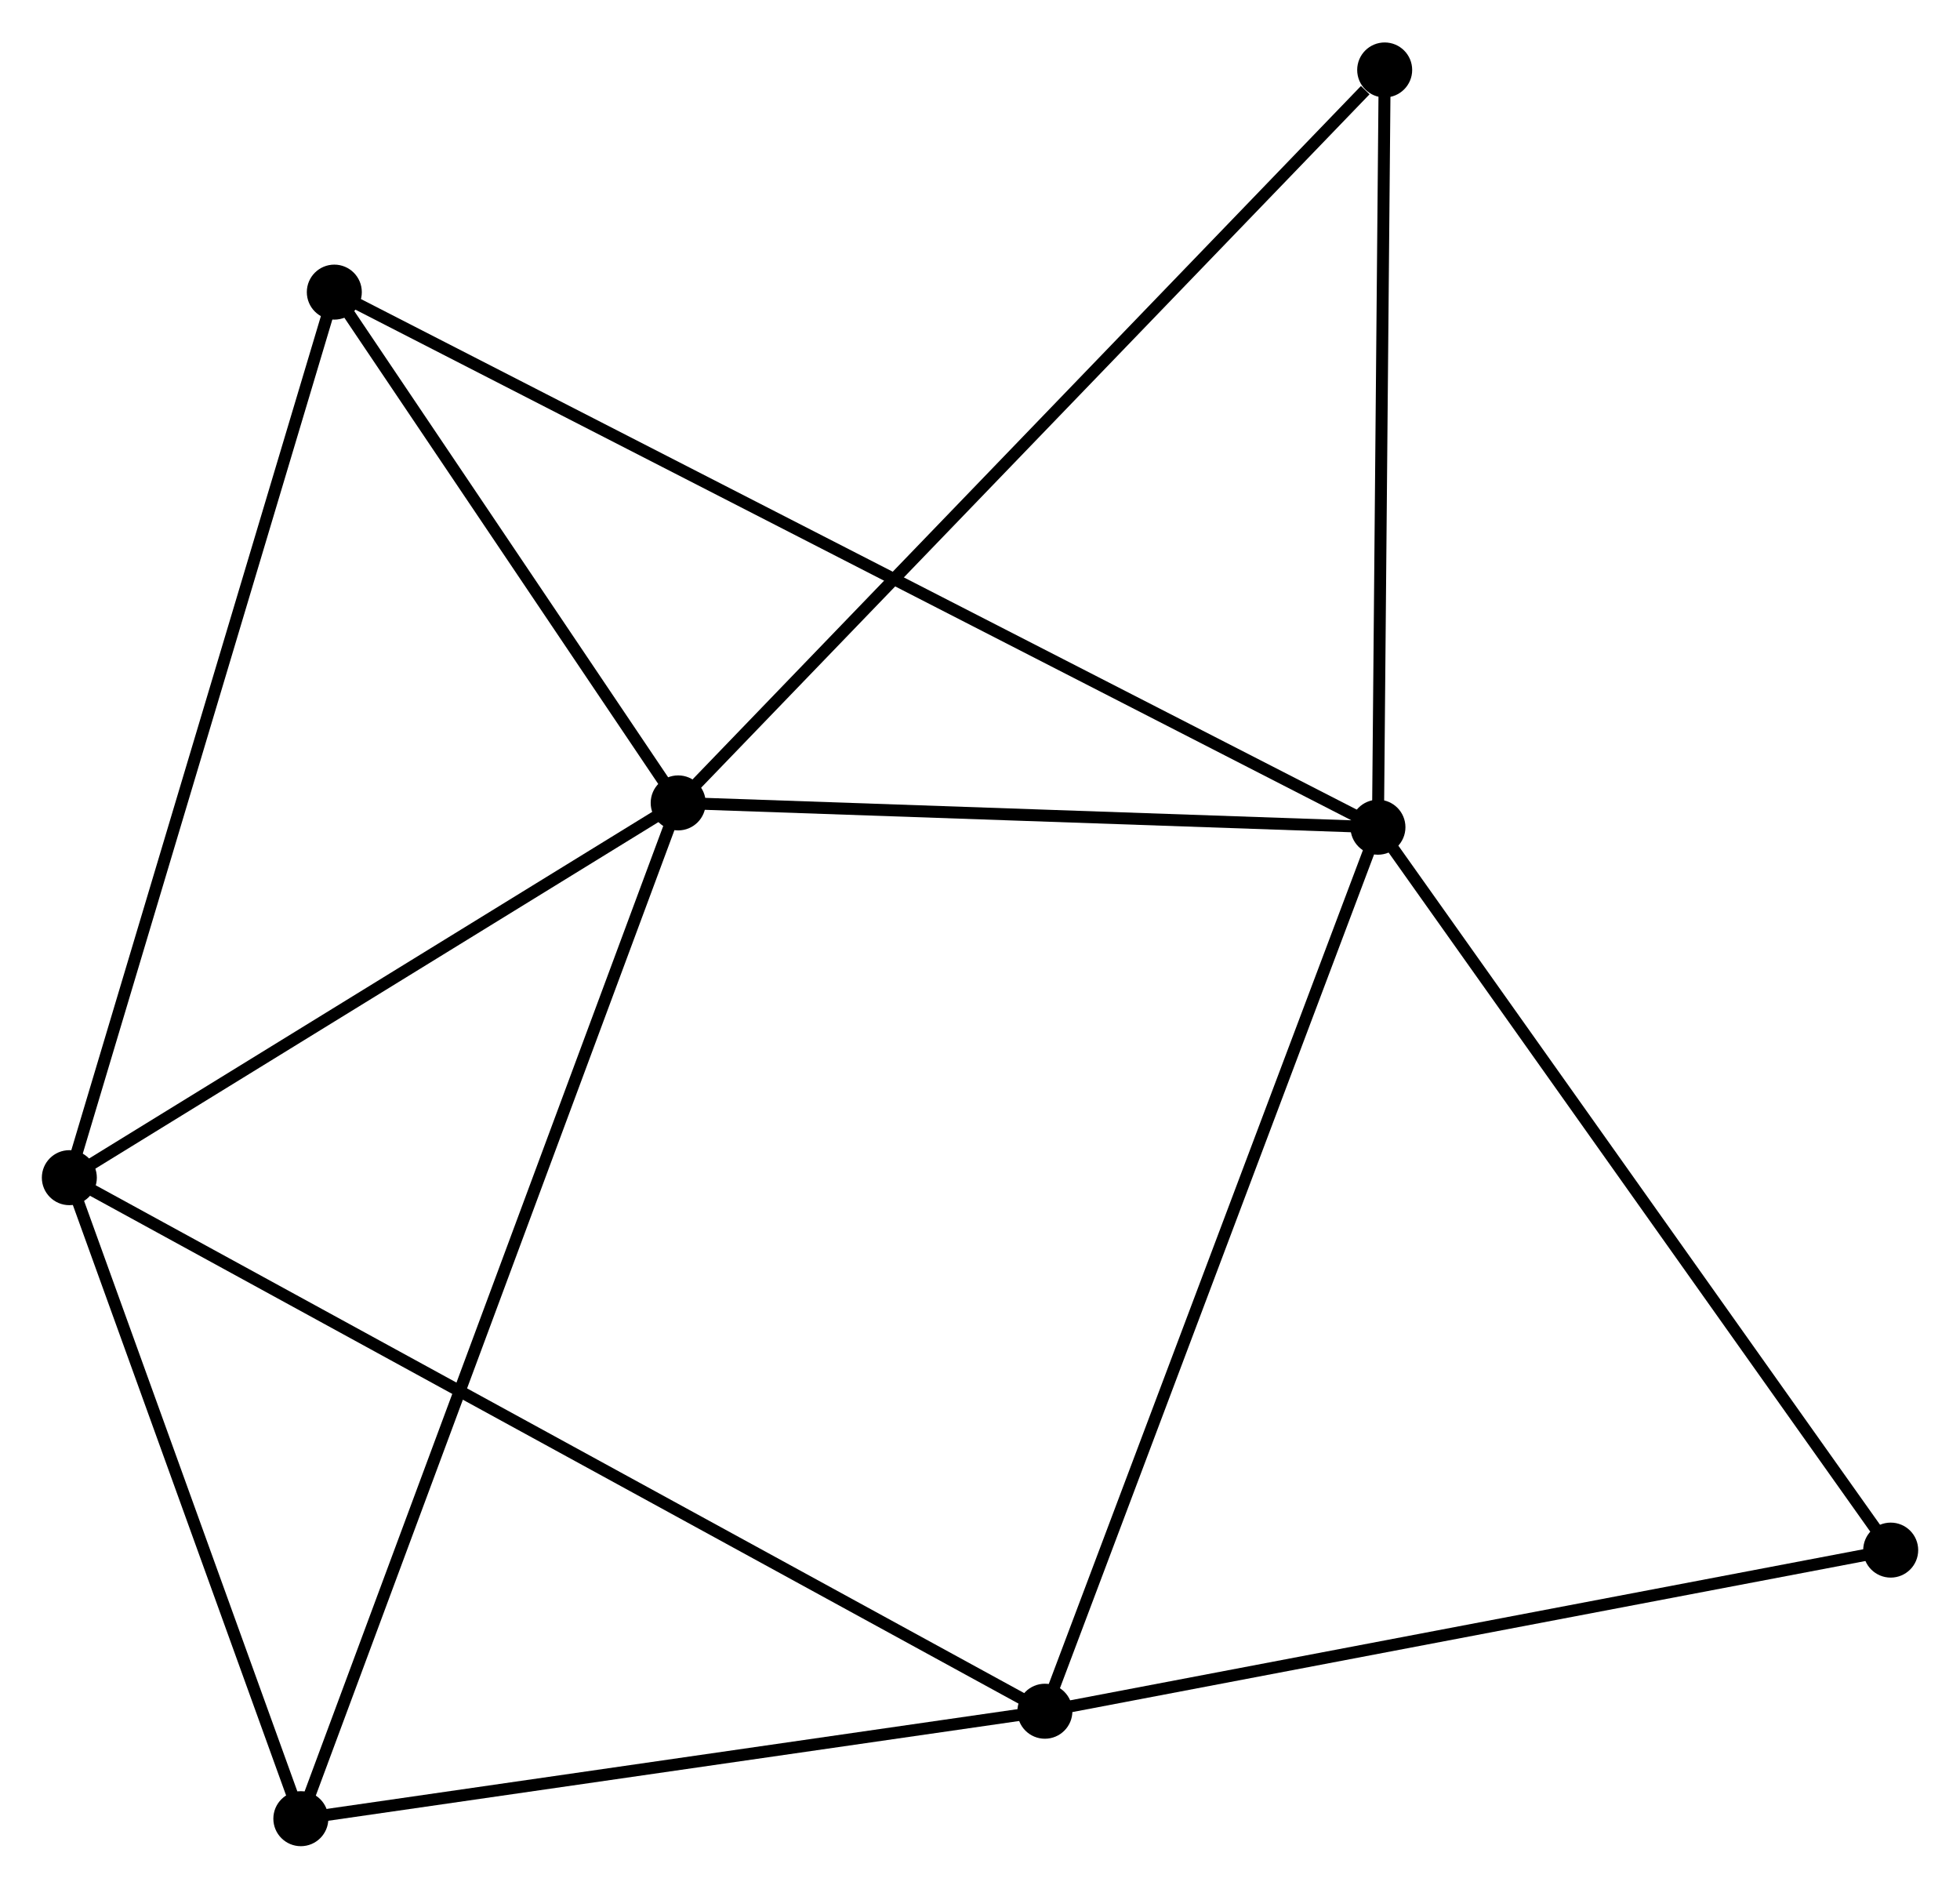 <?xml version="1.0" encoding="UTF-8" standalone="no"?>
<!DOCTYPE svg PUBLIC "-//W3C//DTD SVG 1.1//EN"
 "http://www.w3.org/Graphics/SVG/1.1/DTD/svg11.dtd">
<!-- Generated by graphviz version 2.36.0 (20140111.2315)
 -->
<!-- Title: %3 Pages: 1 -->
<svg width="164pt" height="158pt"
 viewBox="0.00 0.00 163.95 157.85" xmlns="http://www.w3.org/2000/svg" xmlns:xlink="http://www.w3.org/1999/xlink">
<g id="graph0" class="graph" transform="scale(1 1) rotate(0) translate(4 153.851)">
<title>%3</title>
<!-- 0 -->
<g id="node1" class="node"><title>0</title>
<ellipse fill="black" stroke="black" cx="111.262" cy="-84.72" rx="1.8" ry="1.8"/>
</g>
<!-- 1 -->
<g id="node2" class="node"><title>1</title>
<ellipse fill="black" stroke="black" cx="52.729" cy="-86.753" rx="1.8" ry="1.8"/>
</g>
<!-- 0&#45;&#45;1 -->
<g id="edge1" class="edge"><title>0&#45;&#45;1</title>
<path fill="none" stroke="black" d="M109.315,-84.788C100.428,-85.096 63.769,-86.369 54.743,-86.683"/>
</g>
<!-- 2 -->
<g id="node3" class="node"><title>2</title>
<ellipse fill="black" stroke="black" cx="83.403" cy="-10.787" rx="1.8" ry="1.8"/>
</g>
<!-- 0&#45;&#45;2 -->
<g id="edge2" class="edge"><title>0&#45;&#45;2</title>
<path fill="none" stroke="black" d="M110.574,-82.892C106.719,-72.664 87.859,-22.612 84.067,-12.55"/>
</g>
<!-- 4 -->
<g id="node4" class="node"><title>4</title>
<ellipse fill="black" stroke="black" cx="23.965" cy="-129.471" rx="1.8" ry="1.8"/>
</g>
<!-- 0&#45;&#45;4 -->
<g id="edge3" class="edge"><title>0&#45;&#45;4</title>
<path fill="none" stroke="black" d="M109.439,-85.655C98.078,-91.479 37.11,-122.733 25.778,-128.542"/>
</g>
<!-- 6 -->
<g id="node5" class="node"><title>6</title>
<ellipse fill="black" stroke="black" cx="111.826" cy="-148.051" rx="1.8" ry="1.8"/>
</g>
<!-- 0&#45;&#45;6 -->
<g id="edge4" class="edge"><title>0&#45;&#45;6</title>
<path fill="none" stroke="black" d="M111.278,-86.547C111.359,-95.633 111.718,-135.907 111.807,-145.834"/>
</g>
<!-- 7 -->
<g id="node6" class="node"><title>7</title>
<ellipse fill="black" stroke="black" cx="154.153" cy="-24.262" rx="1.8" ry="1.8"/>
</g>
<!-- 0&#45;&#45;7 -->
<g id="edge5" class="edge"><title>0&#45;&#45;7</title>
<path fill="none" stroke="black" d="M112.322,-83.226C118.205,-74.934 146.79,-34.641 152.972,-25.926"/>
</g>
<!-- 1&#45;&#45;4 -->
<g id="edge7" class="edge"><title>1&#45;&#45;4</title>
<path fill="none" stroke="black" d="M51.493,-88.588C46.761,-95.615 29.832,-120.758 25.164,-127.69"/>
</g>
<!-- 1&#45;&#45;6 -->
<g id="edge9" class="edge"><title>1&#45;&#45;6</title>
<path fill="none" stroke="black" d="M54.19,-88.268C62.295,-96.675 101.681,-137.527 110.2,-146.363"/>
</g>
<!-- 3 -->
<g id="node7" class="node"><title>3</title>
<ellipse fill="black" stroke="black" cx="1.8" cy="-55.41" rx="1.8" ry="1.8"/>
</g>
<!-- 1&#45;&#45;3 -->
<g id="edge6" class="edge"><title>1&#45;&#45;3</title>
<path fill="none" stroke="black" d="M51.034,-85.71C43.302,-80.951 11.406,-61.322 3.553,-56.489"/>
</g>
<!-- 5 -->
<g id="node8" class="node"><title>5</title>
<ellipse fill="black" stroke="black" cx="21.165" cy="-1.8" rx="1.8" ry="1.8"/>
</g>
<!-- 1&#45;&#45;5 -->
<g id="edge8" class="edge"><title>1&#45;&#45;5</title>
<path fill="none" stroke="black" d="M52.069,-84.978C47.962,-73.922 25.918,-14.592 21.821,-3.565"/>
</g>
<!-- 2&#45;&#45;7 -->
<g id="edge12" class="edge"><title>2&#45;&#45;7</title>
<path fill="none" stroke="black" d="M85.444,-11.176C95.775,-13.143 142.205,-21.986 152.238,-23.897"/>
</g>
<!-- 2&#45;&#45;3 -->
<g id="edge10" class="edge"><title>2&#45;&#45;3</title>
<path fill="none" stroke="black" d="M81.698,-11.719C71.079,-17.526 14.088,-48.691 3.495,-54.484"/>
</g>
<!-- 2&#45;&#45;5 -->
<g id="edge11" class="edge"><title>2&#45;&#45;5</title>
<path fill="none" stroke="black" d="M81.607,-10.528C72.678,-9.238 33.099,-3.523 23.344,-2.115"/>
</g>
<!-- 3&#45;&#45;4 -->
<g id="edge13" class="edge"><title>3&#45;&#45;4</title>
<path fill="none" stroke="black" d="M2.348,-57.241C5.414,-67.488 20.42,-117.626 23.436,-127.705"/>
</g>
<!-- 3&#45;&#45;5 -->
<g id="edge14" class="edge"><title>3&#45;&#45;5</title>
<path fill="none" stroke="black" d="M2.444,-53.627C5.384,-45.487 17.512,-11.912 20.499,-3.645"/>
</g>
</g>
</svg>
